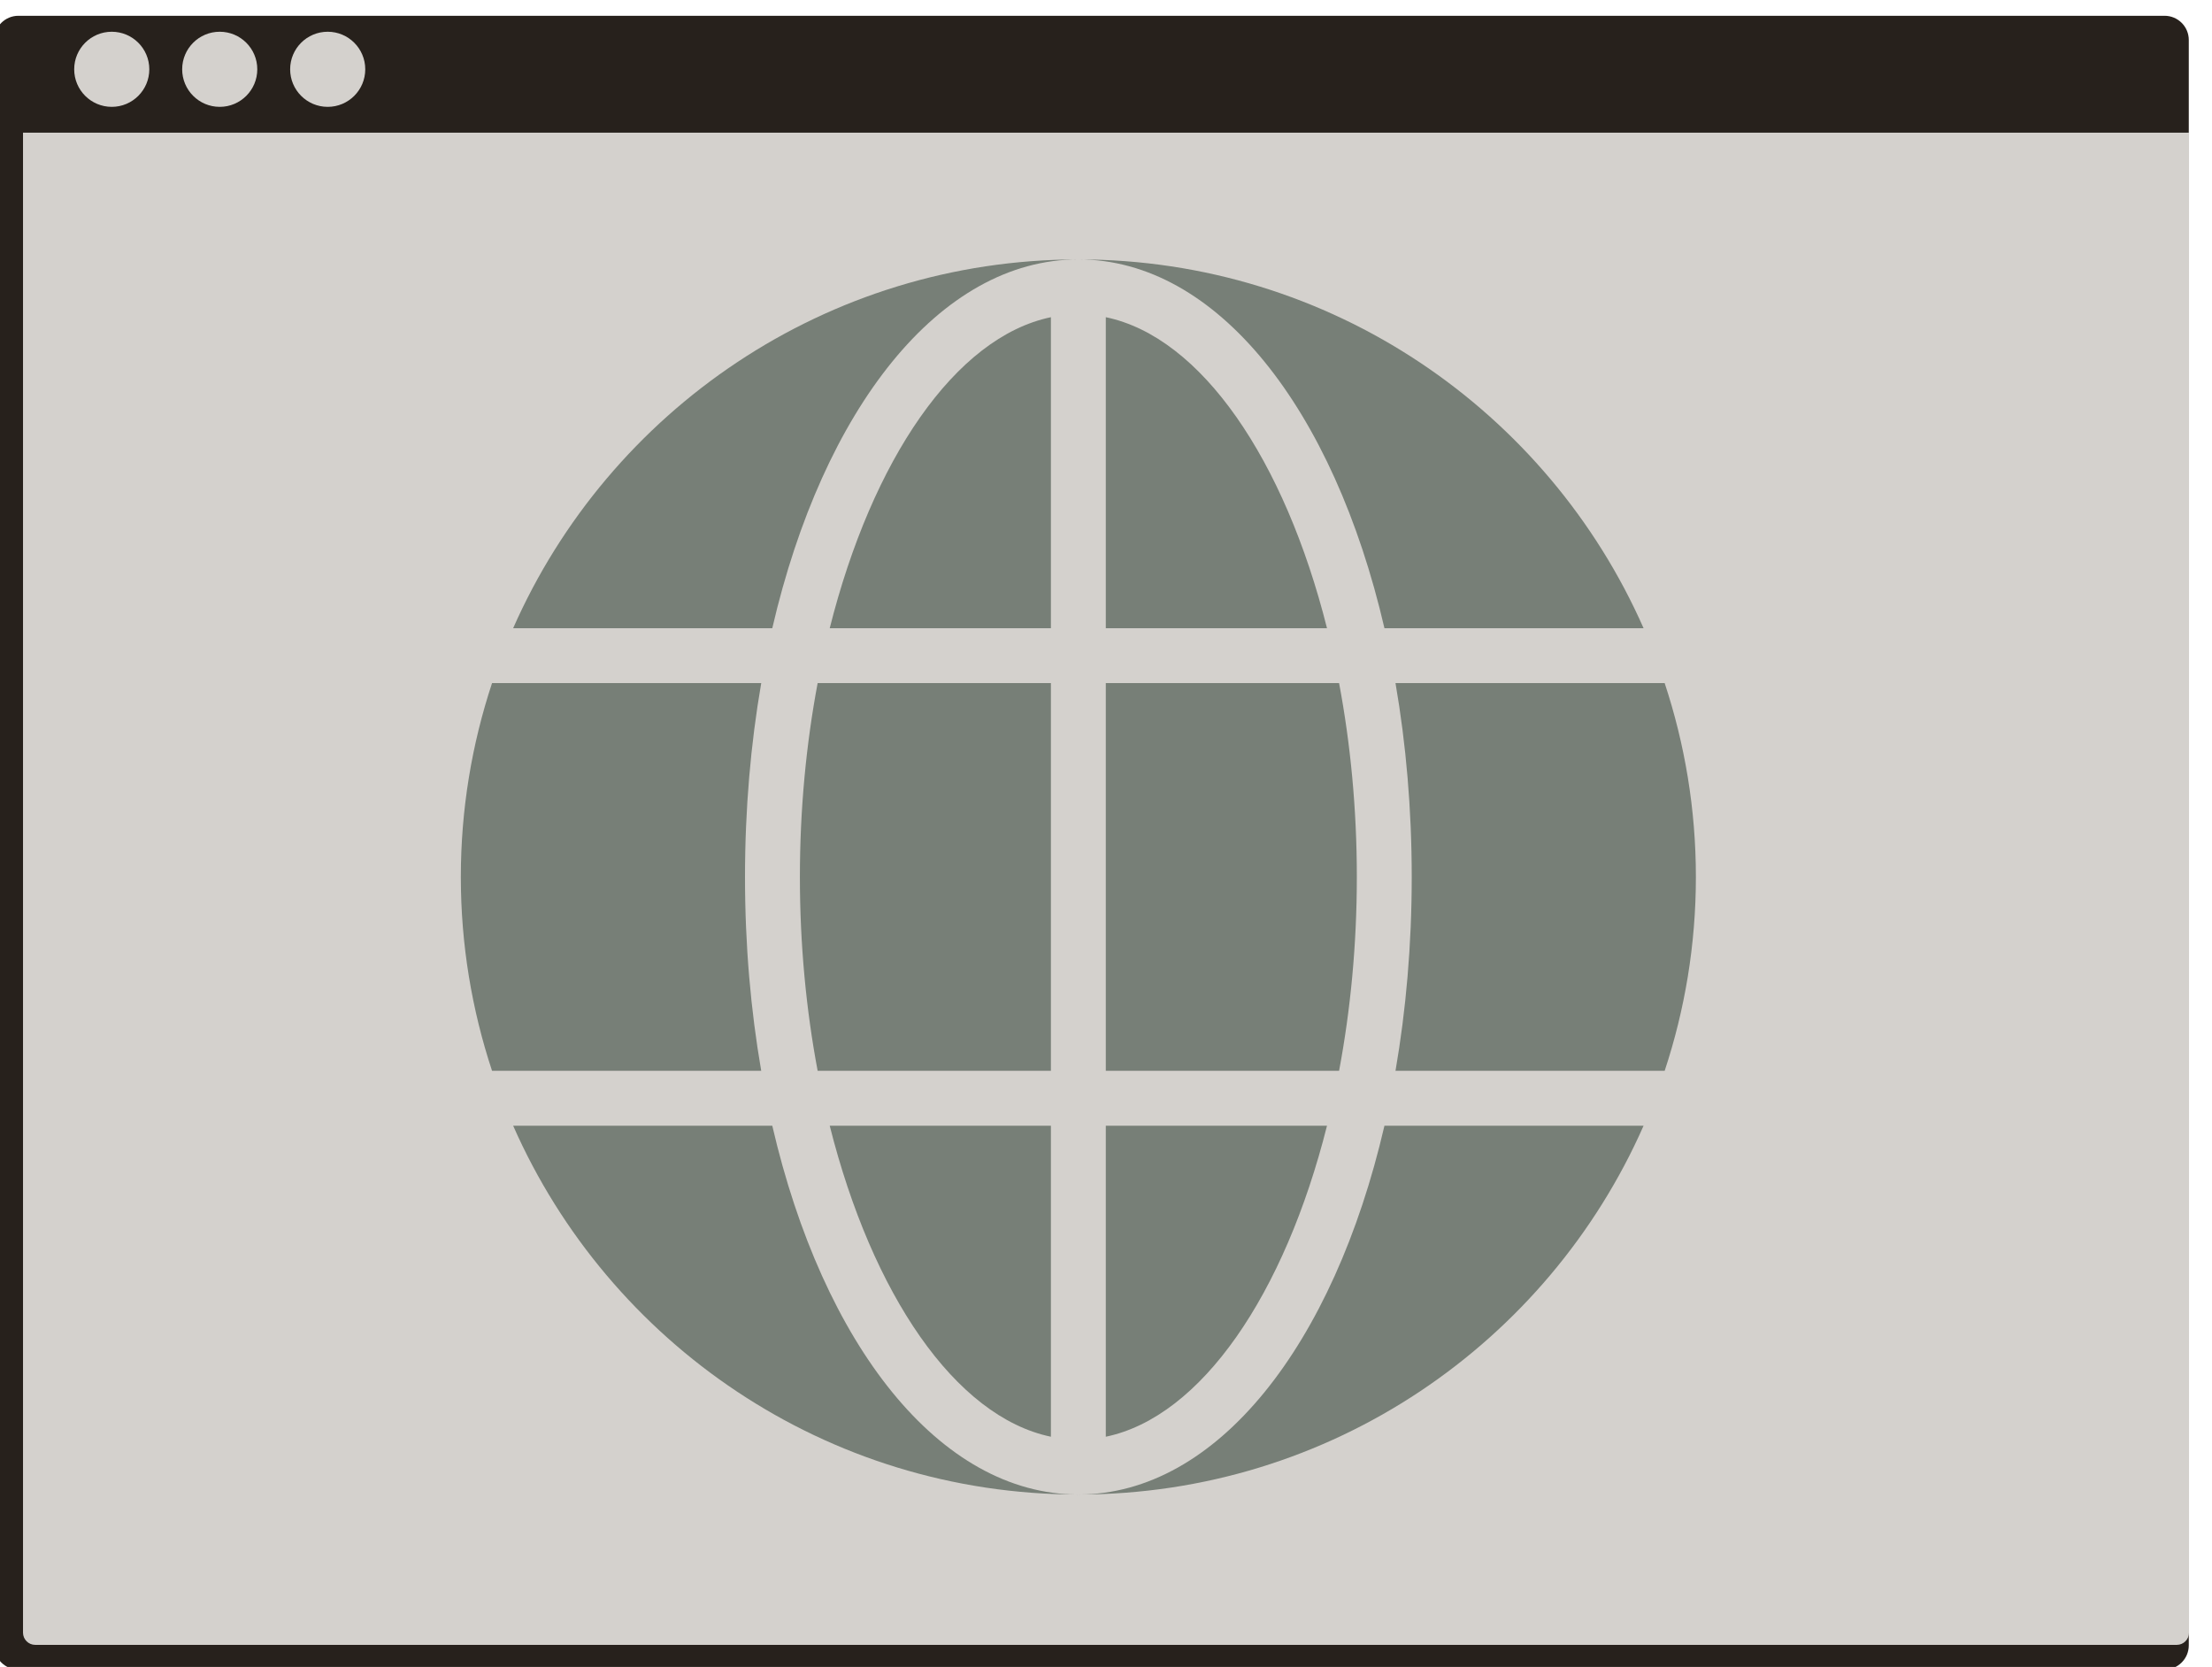 <?xml version="1.0" encoding="UTF-8" standalone="no"?>
<!-- Created with Inkscape (http://www.inkscape.org/) -->

<svg
   width="319.641mm"
   height="240.87mm"
   viewBox="0 0 319.641 240.87"
   version="1.1"
   id="svg1"
   inkscape:export-filename="bitmap.svg"
   inkscape:export-xdpi="96"
   inkscape:export-ydpi="96"
   sodipodi:docname="hosticon.svg"
   xml:space="preserve"
   inkscape:version="1.3 (0e150ed, 2023-07-21)"
   xmlns:inkscape="http://www.inkscape.org/namespaces/inkscape"
   xmlns:sodipodi="http://sodipodi.sourceforge.net/DTD/sodipodi-0.dtd"
   xmlns:xlink="http://www.w3.org/1999/xlink"
   xmlns="http://www.w3.org/2000/svg"
   xmlns:svg="http://www.w3.org/2000/svg"><sodipodi:namedview
     id="namedview1"
     pagecolor="#ffffff"
     bordercolor="#000000"
     borderopacity="0.25"
     inkscape:showpageshadow="2"
     inkscape:pageopacity="0.0"
     inkscape:pagecheckerboard="0"
     inkscape:deskcolor="#d1d1d1"
     inkscape:document-units="mm"
     inkscape:zoom="0.21817764"
     inkscape:cx="579.80278"
     inkscape:cy="456.05041"
     inkscape:window-width="1312"
     inkscape:window-height="658"
     inkscape:window-x="49"
     inkscape:window-y="69"
     inkscape:window-maximized="0"
     inkscape:current-layer="layer1"
     showguides="false"
     inkscape:export-bgcolor="#ffffff00" /><defs
     id="defs1"><linearGradient
       x1="0"
       y1="0"
       x2="1"
       y2="0"
       gradientUnits="userSpaceOnUse"
       gradientTransform="matrix(2649.15,0,0,-2649.15,3270.83,6558.09)"
       spreadMethod="pad"
       id="linearGradient20"><stop
         style="stop-color:#d4d1cd;stop-opacity:1;"
         offset="0"
         id="stop19" /><stop
         style="stop-color:#d4d1cd;stop-opacity:1;"
         offset="1"
         id="stop20" /></linearGradient><linearGradient
       x1="0"
       y1="0"
       x2="1"
       y2="0"
       gradientUnits="userSpaceOnUse"
       gradientTransform="matrix(2649.15,0,0,-2649.15,3270.83,7363.97)"
       spreadMethod="pad"
       id="linearGradient18"><stop
         style="stop-color:#d4d1cd;stop-opacity:1;"
         offset="0"
         id="stop17" /><stop
         style="stop-color:#d4d1cd;stop-opacity:1;"
         offset="1"
         id="stop18" /></linearGradient><linearGradient
       x1="0"
       y1="0"
       x2="1"
       y2="0"
       gradientUnits="userSpaceOnUse"
       gradientTransform="matrix(0,6827.8,6827.8,0,7544.76,1386.12)"
       spreadMethod="pad"
       id="linearGradient9"><stop
         style="stop-color:#27211c;stop-opacity:1;"
         offset="0"
         id="stop8" /><stop
         style="stop-color:#27211c;stop-opacity:1;"
         offset="1"
         id="stop9" /></linearGradient><linearGradient
       x1="0"
       y1="0"
       x2="1"
       y2="0"
       gradientUnits="userSpaceOnUse"
       gradientTransform="matrix(0,-2650.09,-2650.09,0,6080.66,5564.4)"
       spreadMethod="pad"
       id="linearGradient12"><stop
         style="stop-color:#777f77;stop-opacity:1;"
         offset="0"
         id="stop11" /><stop
         style="stop-color:#777f77;stop-opacity:1;"
         offset="1"
         id="stop12" /></linearGradient><linearGradient
       x1="0"
       y1="0"
       x2="1"
       y2="0"
       gradientUnits="userSpaceOnUse"
       gradientTransform="matrix(0,-4449.36,-4449.36,0,5105.43,3744.17)"
       spreadMethod="pad"
       id="linearGradient14"><stop
         style="stop-color:#aa9b88;stop-opacity:1;"
         offset="0"
         id="stop13" /><stop
         style="stop-color:#aa9b88;stop-opacity:1;"
         offset="1"
         id="stop14" /></linearGradient><linearGradient
       x1="0"
       y1="0"
       x2="1"
       y2="0"
       gradientUnits="userSpaceOnUse"
       gradientTransform="matrix(0,-2246.12,-2246.12,0,8044.48,3756.31)"
       spreadMethod="pad"
       id="linearGradient16"><stop
         style="stop-color:#777f77;stop-opacity:1;"
         offset="0"
         id="stop15" /><stop
         style="stop-color:#777f77;stop-opacity:1;"
         offset="1"
         id="stop16" /></linearGradient><linearGradient
       x1="0"
       y1="0"
       x2="1"
       y2="0"
       gradientUnits="userSpaceOnUse"
       gradientTransform="matrix(2619.15,0,0,-2619.15,6248.66,6559.29)"
       spreadMethod="pad"
       id="linearGradient38"><stop
         style="stop-color:#aa9b88;stop-opacity:1;"
         offset="0"
         id="stop37" /><stop
         style="stop-color:#aa9b88;stop-opacity:1;"
         offset="1"
         id="stop38" /></linearGradient><linearGradient
       x1="0"
       y1="0"
       x2="1"
       y2="0"
       gradientUnits="userSpaceOnUse"
       gradientTransform="matrix(0,-6463.67,-6463.67,0,10495.3,7639.45)"
       spreadMethod="pad"
       id="linearGradient42"><stop
         style="stop-color:#777f77;stop-opacity:1;"
         offset="0"
         id="stop41" /><stop
         style="stop-color:#777f77;stop-opacity:1;"
         offset="1"
         id="stop42" /></linearGradient><linearGradient
       x1="0"
       y1="0"
       x2="1"
       y2="0"
       gradientUnits="userSpaceOnUse"
       gradientTransform="matrix(-1399.47,0,0,1399.47,4566.21,7967.21)"
       spreadMethod="pad"
       id="linearGradient40"><stop
         style="stop-color:#d4d1cd;stop-opacity:1;"
         offset="0"
         id="stop39" /><stop
         style="stop-color:#d4d1cd;stop-opacity:1;"
         offset="1"
         id="stop40" /></linearGradient><linearGradient
       x1="0"
       y1="0"
       x2="1"
       y2="0"
       gradientUnits="userSpaceOnUse"
       gradientTransform="matrix(0,-6243.99,-6243.99,0,10495.3,8186.82)"
       spreadMethod="pad"
       id="linearGradient52"><stop
         style="stop-color:#aa9b88;stop-opacity:1;"
         offset="0"
         id="stop51" /><stop
         style="stop-color:#aa9b88;stop-opacity:1;"
         offset="1"
         id="stop52" /></linearGradient><linearGradient
       x1="0"
       y1="0"
       x2="1"
       y2="0"
       gradientUnits="userSpaceOnUse"
       gradientTransform="matrix(2922.08,0,0,-2922.08,1835.39,6071.29)"
       spreadMethod="pad"
       id="linearGradient108"><stop
         style="stop-color:#777f77;stop-opacity:1;"
         offset="0"
         id="stop107" /><stop
         style="stop-color:#777f77;stop-opacity:1;"
         offset="1"
         id="stop108" /></linearGradient><linearGradient
       x1="0"
       y1="0"
       x2="1"
       y2="0"
       gradientUnits="userSpaceOnUse"
       gradientTransform="matrix(1456.18,-26.966,-26.966,-1456.18,2473.13,2774.28)"
       spreadMethod="pad"
       id="linearGradient116"><stop
         style="stop-color:#27211c;stop-opacity:1;"
         offset="0"
         id="stop115" /><stop
         style="stop-color:#27211c;stop-opacity:1;"
         offset="1"
         id="stop116" /></linearGradient><linearGradient
       x1="0"
       y1="0"
       x2="1"
       y2="0"
       gradientUnits="userSpaceOnUse"
       gradientTransform="matrix(493.669,0,0,-493.669,2731.62,1482.32)"
       spreadMethod="pad"
       id="linearGradient118"><stop
         style="stop-color:#777f77;stop-opacity:1;"
         offset="0"
         id="stop117" /><stop
         style="stop-color:#777f77;stop-opacity:1;"
         offset="1"
         id="stop118" /></linearGradient><linearGradient
       x1="0"
       y1="0"
       x2="1"
       y2="0"
       gradientUnits="userSpaceOnUse"
       gradientTransform="matrix(417.66,0,0,-417.66,2610.36,5145.9)"
       spreadMethod="pad"
       id="linearGradient128"><stop
         style="stop-opacity:1;stop-color:#f8d79e"
         offset="0"
         id="stop127" /><stop
         style="stop-opacity:1;stop-color:#f19c74"
         offset="1"
         id="stop128" /></linearGradient><linearGradient
       x1="0"
       y1="0"
       x2="1"
       y2="0"
       gradientUnits="userSpaceOnUse"
       gradientTransform="matrix(1016.62,0,0,-1016.62,2726.28,4817.37)"
       spreadMethod="pad"
       id="linearGradient130"><stop
         style="stop-opacity:1;stop-color:#f8d79e"
         offset="0"
         id="stop129" /><stop
         style="stop-opacity:1;stop-color:#f19c74"
         offset="1"
         id="stop130" /></linearGradient><linearGradient
       x1="0"
       y1="0"
       x2="1"
       y2="0"
       gradientUnits="userSpaceOnUse"
       gradientTransform="matrix(443.109,0,0,-443.109,2464.36,4853.56)"
       spreadMethod="pad"
       id="linearGradient132"><stop
         style="stop-color:#aa9b88;stop-opacity:1;"
         offset="0"
         id="stop131" /><stop
         style="stop-color:#aa9b88;stop-opacity:1;"
         offset="1"
         id="stop132" /></linearGradient><linearGradient
       x1="0"
       y1="0"
       x2="1"
       y2="0"
       gradientUnits="userSpaceOnUse"
       gradientTransform="matrix(675.506,-800.899,-800.899,-675.506,1640.76,5229.3)"
       spreadMethod="pad"
       id="linearGradient122"><stop
         style="stop-color:#aa9b88;stop-opacity:1;"
         offset="0"
         id="stop121" /><stop
         style="stop-color:#aa9b88;stop-opacity:1;"
         offset="1"
         id="stop122" /></linearGradient><clipPath
       clipPathUnits="userSpaceOnUse"
       id="clipPath9-2"><path
         d="M 12075.1,8113.92 V 1486.11 c 0,-55.29 -44.8,-100 -100,-100 H 3114.4 c -55.2,0 -100,44.71 -100,100 v 6627.81 c 0,55.3 44.8,100 100,100 h 8860.7 c 55.2,0 100,-44.7 100,-100 z"
         id="path9-0" /></clipPath><clipPath
       clipPathUnits="userSpaceOnUse"
       id="clipPath12-7"><path
         d="M 8867.81,3822.15 H 3293.5 v 1496 h 5574.31 z"
         id="path12-1" /></clipPath><clipPath
       clipPathUnits="userSpaceOnUse"
       id="clipPath14-9"><path
         d="M 6917.36,1653.05 H 3293.5 v 1864.02 h 3623.86 z"
         id="path14-2" /></clipPath><clipPath
       clipPathUnits="userSpaceOnUse"
       id="clipPath16-0"><path
         d="M 8867.81,1653.05 H 7221.14 v 1864.02 h 1646.67 z"
         id="path16-2" /></clipPath><clipPath
       clipPathUnits="userSpaceOnUse"
       id="clipPath22-4"><path
         d="m 5919.99,5644.71 h -215 v 30 h 185 v 185 h 30 z"
         id="path22-8" /></clipPath><clipPath
       clipPathUnits="userSpaceOnUse"
       id="clipPath24-5"><path
         d="m 4373.49,5644.71 h -443.83 v 30 h 443.83 z m 887.66,0 h -443.83 v 30 h 443.83 z"
         id="path24-1" /></clipPath><clipPath
       clipPathUnits="userSpaceOnUse"
       id="clipPath26-1"><path
         d="m 3485.83,5644.71 h -215 v 215 h 30 v -185 h 185 z"
         id="path26-1" /></clipPath><linearGradient
       inkscape:collect="always"
       xlink:href="#linearGradient20"
       id="linearGradient5"
       gradientUnits="userSpaceOnUse"
       gradientTransform="matrix(2649.15,0,0,-2649.15,3270.83,6558.09)"
       x1="0"
       y1="0"
       x2="1"
       y2="0"
       spreadMethod="pad" /><clipPath
       clipPathUnits="userSpaceOnUse"
       id="clipPath28-7"><path
         d="m 3300.83,6325.3 h -30 v 465.58 h 30 z"
         id="path28-0" /></clipPath><clipPath
       clipPathUnits="userSpaceOnUse"
       id="clipPath30-3"><path
         d="m 3300.83,7256.47 h -30 v 215 h 215 v -30 h -185 z"
         id="path30-7" /></clipPath><clipPath
       clipPathUnits="userSpaceOnUse"
       id="clipPath32-3"><path
         d="m 4373.49,7441.47 h -443.83 v 30 h 443.83 z m 887.66,0 h -443.83 v 30 h 443.83 z"
         id="path32-1" /></clipPath><clipPath
       clipPathUnits="userSpaceOnUse"
       id="clipPath34-5"><path
         d="m 5919.99,7256.47 h -30 v 185 h -185 v 30 h 215 z"
         id="path34-8" /></clipPath><clipPath
       clipPathUnits="userSpaceOnUse"
       id="clipPath36-0"><path
         d="m 5919.99,6325.3 h -30 v 465.58 h 30 z"
         id="path36-9" /></clipPath><clipPath
       clipPathUnits="userSpaceOnUse"
       id="clipPath38-3"><path
         d="M 8867.81,5660.92 H 6248.66 v 1796.75 h 2619.15 z"
         id="path38-3" /></clipPath><clipPath
       clipPathUnits="userSpaceOnUse"
       id="clipPath42-5"><path
         d="M 11804.9,5660.92 H 9185.7 v 1796.75 h 2619.2 z"
         id="path42-5" /></clipPath><linearGradient
       inkscape:collect="always"
       xlink:href="#linearGradient40"
       id="linearGradient8"
       gradientUnits="userSpaceOnUse"
       gradientTransform="matrix(-1399.47,0,0,1399.47,4566.21,7967.21)"
       x1="0"
       y1="0"
       x2="1"
       y2="0"
       spreadMethod="pad" /><clipPath
       clipPathUnits="userSpaceOnUse"
       id="clipPath44-3"><path
         d="m 3448.56,7967.21 c 0,-85.64 -69.42,-155.06 -155.06,-155.06 -85.63,0 -155.05,69.42 -155.05,155.06 0,85.63 69.42,155.06 155.05,155.06 85.64,0 155.06,-69.43 155.06,-155.06 z"
         id="path44-8" /></clipPath><clipPath
       clipPathUnits="userSpaceOnUse"
       id="clipPath46-2"><path
         d="m 3894.35,7967.21 c 0,-85.64 -69.42,-155.06 -155.06,-155.06 -85.63,0 -155.05,69.42 -155.05,155.06 0,85.63 69.42,155.06 155.05,155.06 85.64,0 155.06,-69.43 155.06,-155.06 z"
         id="path46-2" /></clipPath><clipPath
       clipPathUnits="userSpaceOnUse"
       id="clipPath48-6"><path
         d="m 4340.14,7967.21 c 0,-85.64 -69.42,-155.06 -155.06,-155.06 -85.63,0 -155.06,69.42 -155.06,155.06 0,85.63 69.43,155.06 155.06,155.06 85.64,0 155.06,-69.43 155.06,-155.06 z"
         id="path48-4" /></clipPath><clipPath
       clipPathUnits="userSpaceOnUse"
       id="clipPath52-0"><path
         d="M 11804.9,1653.05 H 9185.7 v 3665.1 h 2619.2 z"
         id="path52-8" /></clipPath><clipPath
       clipPathUnits="userSpaceOnUse"
       id="clipPath108-6"><path
         d="m 4387.72,4926.34 -2552.33,538.99 369.75,1750.91 2552.33,-538.99 z"
         id="path108-7" /></clipPath><linearGradient
       x1="0"
       y1="0"
       x2="1"
       y2="0"
       gradientUnits="userSpaceOnUse"
       gradientTransform="matrix(-447.64,86.292,86.292,447.64,3042.82,2617.92)"
       spreadMethod="pad"
       id="linearGradient114"><stop
         style="stop-opacity:1;stop-color:#4369b2"
         offset="0"
         id="stop113" /><stop
         style="stop-color:#27211c;stop-opacity:1;"
         offset="1"
         id="stop114" /></linearGradient><clipPath
       clipPathUnits="userSpaceOnUse"
       id="clipPath114"><path
         d="m 2175.58,3959.58 h -223.37 l 57.03,-2381.02 h 190.1 l 308.91,2381.02 z"
         id="path114" /></clipPath><clipPath
       clipPathUnits="userSpaceOnUse"
       id="clipPath116-8"><path
         d="m 2175.58,3959.58 556.04,-2381.02 h 206.74 l -161.19,2381.02 z"
         id="path116-1" /></clipPath><clipPath
       clipPathUnits="userSpaceOnUse"
       id="clipPath118-3"><path
         d="m 2731.62,1578.56 v -139.6 c 0,-29.2 23.67,-52.88 52.87,-52.88 h 407.05 c 18.64,0 33.75,15.11 33.75,33.75 v 0 c 0,13.12 -7.59,25.04 -19.48,30.59 l -274.58,128.14 z"
         id="path118-1" /></clipPath><linearGradient
       x1="0"
       y1="0"
       x2="1"
       y2="0"
       gradientUnits="userSpaceOnUse"
       gradientTransform="matrix(427.727,0,0,-427.727,2009.24,1482.32)"
       spreadMethod="pad"
       id="linearGradient120"><stop
         style="stop-color:#777f77;stop-opacity:1;"
         offset="0"
         id="stop119" /><stop
         style="stop-color:#777f77;stop-opacity:1;"
         offset="1"
         id="stop120" /></linearGradient><clipPath
       clipPathUnits="userSpaceOnUse"
       id="clipPath120"><path
         d="m 2009.24,1578.56 v -141.38 c 0,-28.22 22.87,-51.1 51.09,-51.1 h 347.63 c 16.02,0 29.01,12.99 29.01,29.01 v 0 c 0,10.04 -5.19,19.36 -13.73,24.65 l -223.9,138.82 z"
         id="path120" /></clipPath><clipPath
       clipPathUnits="userSpaceOnUse"
       id="clipPath122-9"><path
         d="m 1952.21,3959.58 c 0,0 -109.65,952.69 278.87,1141.6 388.52,188.92 609.45,-464.36 546.09,-1141.6 -269.1,-54.46 -543.9,-56.13 -824.96,0 z"
         id="path122-1" /></clipPath><linearGradient
       x1="0"
       y1="0"
       x2="1"
       y2="0"
       gradientUnits="userSpaceOnUse"
       gradientTransform="matrix(415.691,0,0,-415.691,2288.15,5362.69)"
       spreadMethod="pad"
       id="linearGradient124"><stop
         style="stop-opacity:1;stop-color:#f8d79e"
         offset="0"
         id="stop123" /><stop
         style="stop-opacity:1;stop-color:#f19c74"
         offset="1"
         id="stop124" /></linearGradient><clipPath
       clipPathUnits="userSpaceOnUse"
       id="clipPath124"><path
         d="m 2305.68,5278.4 -17.53,-155.12 c 0,0 76.63,-108.6 196.78,-23.07 l 16.64,116.53 c 3.15,22.09 22.07,38.49 44.38,38.49 h 68.94 c 27.07,0 49.01,21.95 49.01,49.01 v 93.21 c 0,11.03 8.94,19.96 19.96,19.96 v 0 c 13.76,0 23.4,13.59 18.84,26.57 l -38.8,110.66 v 103.37 h -354.66 l -10.69,-219.21 z"
         id="path124" /></clipPath><linearGradient
       x1="0"
       y1="0"
       x2="1"
       y2="0"
       gradientUnits="userSpaceOnUse"
       gradientTransform="matrix(635.878,0,0,-635.878,2102.12,5583.12)"
       spreadMethod="pad"
       id="linearGradient126"><stop
         style="stop-color:#753f28;stop-opacity:1;"
         offset="0"
         id="stop125" /><stop
         style="stop-color:#544516;stop-opacity:1;"
         offset="1"
         id="stop126" /></linearGradient><clipPath
       clipPathUnits="userSpaceOnUse"
       id="clipPath126"><path
         d="m 2359.01,5282.17 c -65.99,5 -129.91,33.82 -177.36,79.95 -23.26,22.62 -42.66,49.29 -56.4,78.68 -37.6,80.45 -28.81,180.76 22.39,253.31 44.04,62.4 113.94,101.59 185.05,129.45 89,34.86 183.68,55.2 279.15,59.96 20.49,1.02 41.53,1.26 60.93,-5.42 39.45,-13.58 65.32,-55.72 65.23,-97.44 -0.09,-41.71 -23.32,-81.37 -56.21,-107.03 -32.89,-25.66 -74.46,-38.39 -116,-42.2 -34.05,-3.13 -72.87,-2.43 -96.15,-27.47 -20.26,-21.79 -23.66,-58.94 -50.43,-71.93 -22.31,-10.84 -52.4,0.48 -71.79,-15 -14.11,-11.27 -15.87,-33.04 -8.75,-49.64 7.12,-16.59 21.12,-29.11 35,-40.66 13.88,-11.55 28.43,-23.1 37.37,-38.79 13.47,-23.64 11.39,-55.23 -5.06,-76.91 -16.45,-21.67 -46.32,-32.17 -72.72,-25.56 z"
         id="path126" /></clipPath><clipPath
       clipPathUnits="userSpaceOnUse"
       id="clipPath128-9"><path
         d="m 2739.81,5311.95 c -45.52,-50.85 -144.14,-175.12 -127.59,-281.27 99.8,-42.77 114.05,-57.03 114.05,-57.03 0,0 31.78,78.59 74.75,128.73 42.98,50.13 97.16,71.81 227,105.53 l -264.75,55.93 6.93,35.12 c 1.19,6.08 -1.02,12.6 -6.18,16.04 -7.25,4.84 -17.6,4.33 -24.21,-3.05 z"
         id="path128-0" /></clipPath><clipPath
       clipPathUnits="userSpaceOnUse"
       id="clipPath130-3"><path
         d="m 2734.53,4668.78 223.39,-196.21 c 57.29,-50.31 166.04,-40.71 213.61,18.86 l 308.54,390.48 c 46.47,58.18 68.14,41.63 131.08,80.64 68.9,42.7 67.3,45.23 131.75,94.4 v 0 l -53.66,11.33 c -17.74,-4.23 -61.53,-49.84 -106.04,-36.94 l -13.68,3.04 c -57.26,12.72 -104.79,29.23 -80.75,126.69 v 0 c 3.81,17.24 -9.31,33.57 -26.96,33.57 v 0 c -9.64,0 -18.58,-5.03 -23.59,-13.26 l -33.55,-55.15 c -34.92,-57.43 -9.01,-109.13 -35.67,-170.81 -34.05,-78.78 -154.95,-212.95 -248.83,-310.15 -21.63,-22.38 -57.63,-22.19 -79.67,-0.21 l -209.07,208.5 -105.16,-141.9 z"
         id="path130-2" /></clipPath><clipPath
       clipPathUnits="userSpaceOnUse"
       id="clipPath132-4"><path
         d="m 2703.84,4641.56 203.63,180.6 c 0,0 -119.93,216.44 -334.27,242.63 -33.66,4.12 -68.1,-8.39 -87.8,-36 -38.82,-54.34 -51.96,-171.78 218.44,-387.23 z"
         id="path132-8" /></clipPath><linearGradient
       inkscape:collect="always"
       xlink:href="#linearGradient18"
       id="linearGradient17"
       gradientUnits="userSpaceOnUse"
       gradientTransform="matrix(2649.15,0,0,-2649.15,3270.83,7363.97)"
       x1="0"
       y1="0"
       x2="1"
       y2="0"
       spreadMethod="pad" /></defs><g
     inkscape:label="Layer 1"
     inkscape:groupmode="layer"
     id="layer1"
     transform="translate(19.036,-31.663)"><path
       id="path8"
       d="M 12075.1,8113.92 V 1486.11 c 0,-55.29 -44.8,-100 -100,-100 H 3114.4 c -55.2,0 -100,44.71 -100,100 v 6627.81 c 0,55.3 44.8,100 100,100 h 8860.7 c 55.2,0 100,-44.7 100,-100"
       style="fill:url(#linearGradient9);fill-opacity:1;fill-rule:nonzero;stroke:none"
       transform="matrix(0.035,0,0,-0.035,-125.378,321.431)"
       clip-path="url(#clipPath9-2)"
       inkscape:export-filename="contenticon.svg"
       inkscape:export-xdpi="96"
       inkscape:export-ydpi="96" /><path
       id="path10"
       d="m -13.947,269.346 c -0.973,0 -1.764,-0.791 -1.764,-1.764 V 50.836 H 297.282 v 216.746 c 0,0.973 -0.794,1.764 -1.764,1.764 H -13.947"
       style="fill:#d4d1cd;fill-opacity:1;fill-rule:nonzero;stroke:none;stroke-width:0.035" /><path
       id="path43"
       d="m 3448.56,7967.21 c 0,-85.64 -69.42,-155.06 -155.06,-155.06 -85.63,0 -155.05,69.42 -155.05,155.06 0,85.63 69.42,155.06 155.05,155.06 85.64,0 155.06,-69.43 155.06,-155.06"
       style="fill:url(#linearGradient8);fill-opacity:1;fill-rule:nonzero;stroke:none"
       transform="matrix(0.035,0,0,-0.035,-118.16,320.529)"
       clip-path="url(#clipPath44-3)" /><path
       id="path45"
       d="m 3894.35,7967.21 c 0,-85.64 -69.42,-155.06 -155.06,-155.06 -85.63,0 -155.05,69.42 -155.05,155.06 0,85.63 69.42,155.06 155.05,155.06 85.64,0 155.06,-69.43 155.06,-155.06"
       style="fill:url(#linearGradient17);fill-opacity:1;fill-rule:nonzero;stroke:none"
       transform="matrix(0.035,0,0,-0.035,-118.16,320.529)"
       clip-path="url(#clipPath46-2)" /><path
       id="path47"
       d="m 4340.14,7967.21 c 0,-85.64 -69.42,-155.06 -155.06,-155.06 -85.63,0 -155.06,69.42 -155.06,155.06 0,85.63 69.43,155.06 155.06,155.06 85.64,0 155.06,-69.43 155.06,-155.06"
       style="fill:url(#linearGradient5);fill-opacity:1;fill-rule:nonzero;stroke:none"
       transform="matrix(0.035,0,0,-0.035,-118.16,320.529)"
       clip-path="url(#clipPath48-6)" /><g
       style="opacity:1;fill:#777f77;fill-opacity:1;fill-rule:nonzero;stroke:none;stroke-width:0;stroke-linecap:butt;stroke-linejoin:miter;stroke-miterlimit:10;stroke-dasharray:none"
       transform="matrix(1.983,0,0,1.983,47.555,69.149)"
       id="g12"
       inkscape:export-filename="hosticon.svg"
       inkscape:export-xdpi="96"
       inkscape:export-ydpi="96">&#10;	<path
   d="m 65.293,45 c 0,-4.936 -0.46,-9.7 -1.294,-14.127 H 47 V 59.127 H 63.999 C 64.833,54.699 65.293,49.936 65.293,45 Z"
   style="opacity:1;fill:#777f77;fill-opacity:1;fill-rule:nonzero;stroke:none;stroke-width:0.375;stroke-linecap:butt;stroke-linejoin:miter;stroke-miterlimit:10;stroke-dasharray:none"
   stroke-linecap="round"
   id="path1-0" />&#10;	<path
   d="M 47,4.21 V 26.873 H 63.119 C 60.033,14.61 53.974,5.663 47,4.21 Z"
   style="opacity:1;fill:#777f77;fill-opacity:1;fill-rule:nonzero;stroke:none;stroke-width:0.375;stroke-linecap:butt;stroke-linejoin:miter;stroke-miterlimit:10;stroke-dasharray:none"
   stroke-linecap="round"
   id="path2" />&#10;	<path
   d="M 47,85.79 C 53.974,84.337 60.033,75.39 63.119,63.127 H 47 Z"
   style="opacity:1;fill:#777f77;fill-opacity:1;fill-rule:nonzero;stroke:none;stroke-width:0.375;stroke-linecap:butt;stroke-linejoin:miter;stroke-miterlimit:10;stroke-dasharray:none"
   stroke-linecap="round"
   id="path3" />&#10;	<path
   d="M 87.725,59.127 C 89.194,54.683 90,49.937 90,45 90,40.063 89.194,35.317 87.725,30.873 H 68.11 c 0.766,4.427 1.183,9.169 1.183,14.127 0,4.958 -0.417,9.7 -1.183,14.127 z"
   style="opacity:1;fill:#777f77;fill-opacity:1;fill-rule:nonzero;stroke:none;stroke-width:0.375;stroke-linecap:butt;stroke-linejoin:miter;stroke-miterlimit:10;stroke-dasharray:none"
   stroke-linecap="round"
   id="path4" />&#10;	<path
   d="M 22.696,26.873 C 26.393,10.915 34.879,0 45,0 26.599,0 10.787,11.05 3.813,26.873 Z"
   style="opacity:1;fill:#777f77;fill-opacity:1;fill-rule:nonzero;stroke:none;stroke-width:0.375;stroke-linecap:butt;stroke-linejoin:miter;stroke-miterlimit:10;stroke-dasharray:none"
   stroke-linecap="round"
   id="path5" />&#10;	<path
   d="M 67.305,26.873 H 86.188 C 79.213,11.05 63.401,0 45,0 55.121,0 63.608,10.915 67.305,26.873 Z"
   style="opacity:1;fill:#777f77;fill-opacity:1;fill-rule:nonzero;stroke:none;stroke-width:0.375;stroke-linecap:butt;stroke-linejoin:miter;stroke-miterlimit:10;stroke-dasharray:none"
   stroke-linecap="round"
   id="path6" />&#10;	<path
   d="M 43,4.21 C 36.026,5.663 29.968,14.61 26.882,26.873 H 43 Z"
   style="opacity:1;fill:#777f77;fill-opacity:1;fill-rule:nonzero;stroke:none;stroke-width:0.375;stroke-linecap:butt;stroke-linejoin:miter;stroke-miterlimit:10;stroke-dasharray:none"
   stroke-linecap="round"
   id="path7" />&#10;	<path
   d="M 67.305,63.127 C 63.608,79.084 55.121,90 45,90 63.402,90 79.213,78.949 86.188,63.127 Z"
   style="opacity:1;fill:#777f77;fill-opacity:1;fill-rule:nonzero;stroke:none;stroke-width:0.375;stroke-linecap:butt;stroke-linejoin:miter;stroke-miterlimit:10;stroke-dasharray:none"
   stroke-linecap="round"
   id="path8-9" />&#10;	<path
   d="M 22.696,63.127 H 3.813 C 10.787,78.949 26.598,90 45,90 34.879,90 26.392,79.084 22.696,63.127 Z"
   style="opacity:1;fill:#777f77;fill-opacity:1;fill-rule:nonzero;stroke:none;stroke-width:0.375;stroke-linecap:butt;stroke-linejoin:miter;stroke-miterlimit:10;stroke-dasharray:none"
   stroke-linecap="round"
   id="path9" />&#10;	<path
   d="M 43,30.873 H 26.002 C 25.168,35.3 24.708,40.064 24.708,45 c 0,4.936 0.46,9.699 1.294,14.127 H 43 Z"
   style="opacity:1;fill:#777f77;fill-opacity:1;fill-rule:nonzero;stroke:none;stroke-width:0.375;stroke-linecap:butt;stroke-linejoin:miter;stroke-miterlimit:10;stroke-dasharray:none"
   stroke-linecap="round"
   id="path10-7" />&#10;	<path
   d="M 43,85.79 V 63.127 H 26.882 C 29.968,75.39 36.026,84.337 43,85.79 Z"
   style="opacity:1;fill:#777f77;fill-opacity:1;fill-rule:nonzero;stroke:none;stroke-width:0.375;stroke-linecap:butt;stroke-linejoin:miter;stroke-miterlimit:10;stroke-dasharray:none"
   stroke-linecap="round"
   id="path11" />&#10;	<path
   d="M 2.275,30.873 C 0.806,35.317 0,40.063 0,45 0,49.937 0.806,54.683 2.275,59.127 H 21.89 C 21.125,54.7 20.708,49.958 20.708,45 c 0,-4.958 0.417,-9.7 1.183,-14.127 H 2.275 Z"
   style="opacity:1;fill:#777f77;fill-opacity:1;fill-rule:nonzero;stroke:none;stroke-width:0.375;stroke-linecap:butt;stroke-linejoin:miter;stroke-miterlimit:10;stroke-dasharray:none"
   stroke-linecap="round"
   id="path12" />&#10;</g></g></svg>
